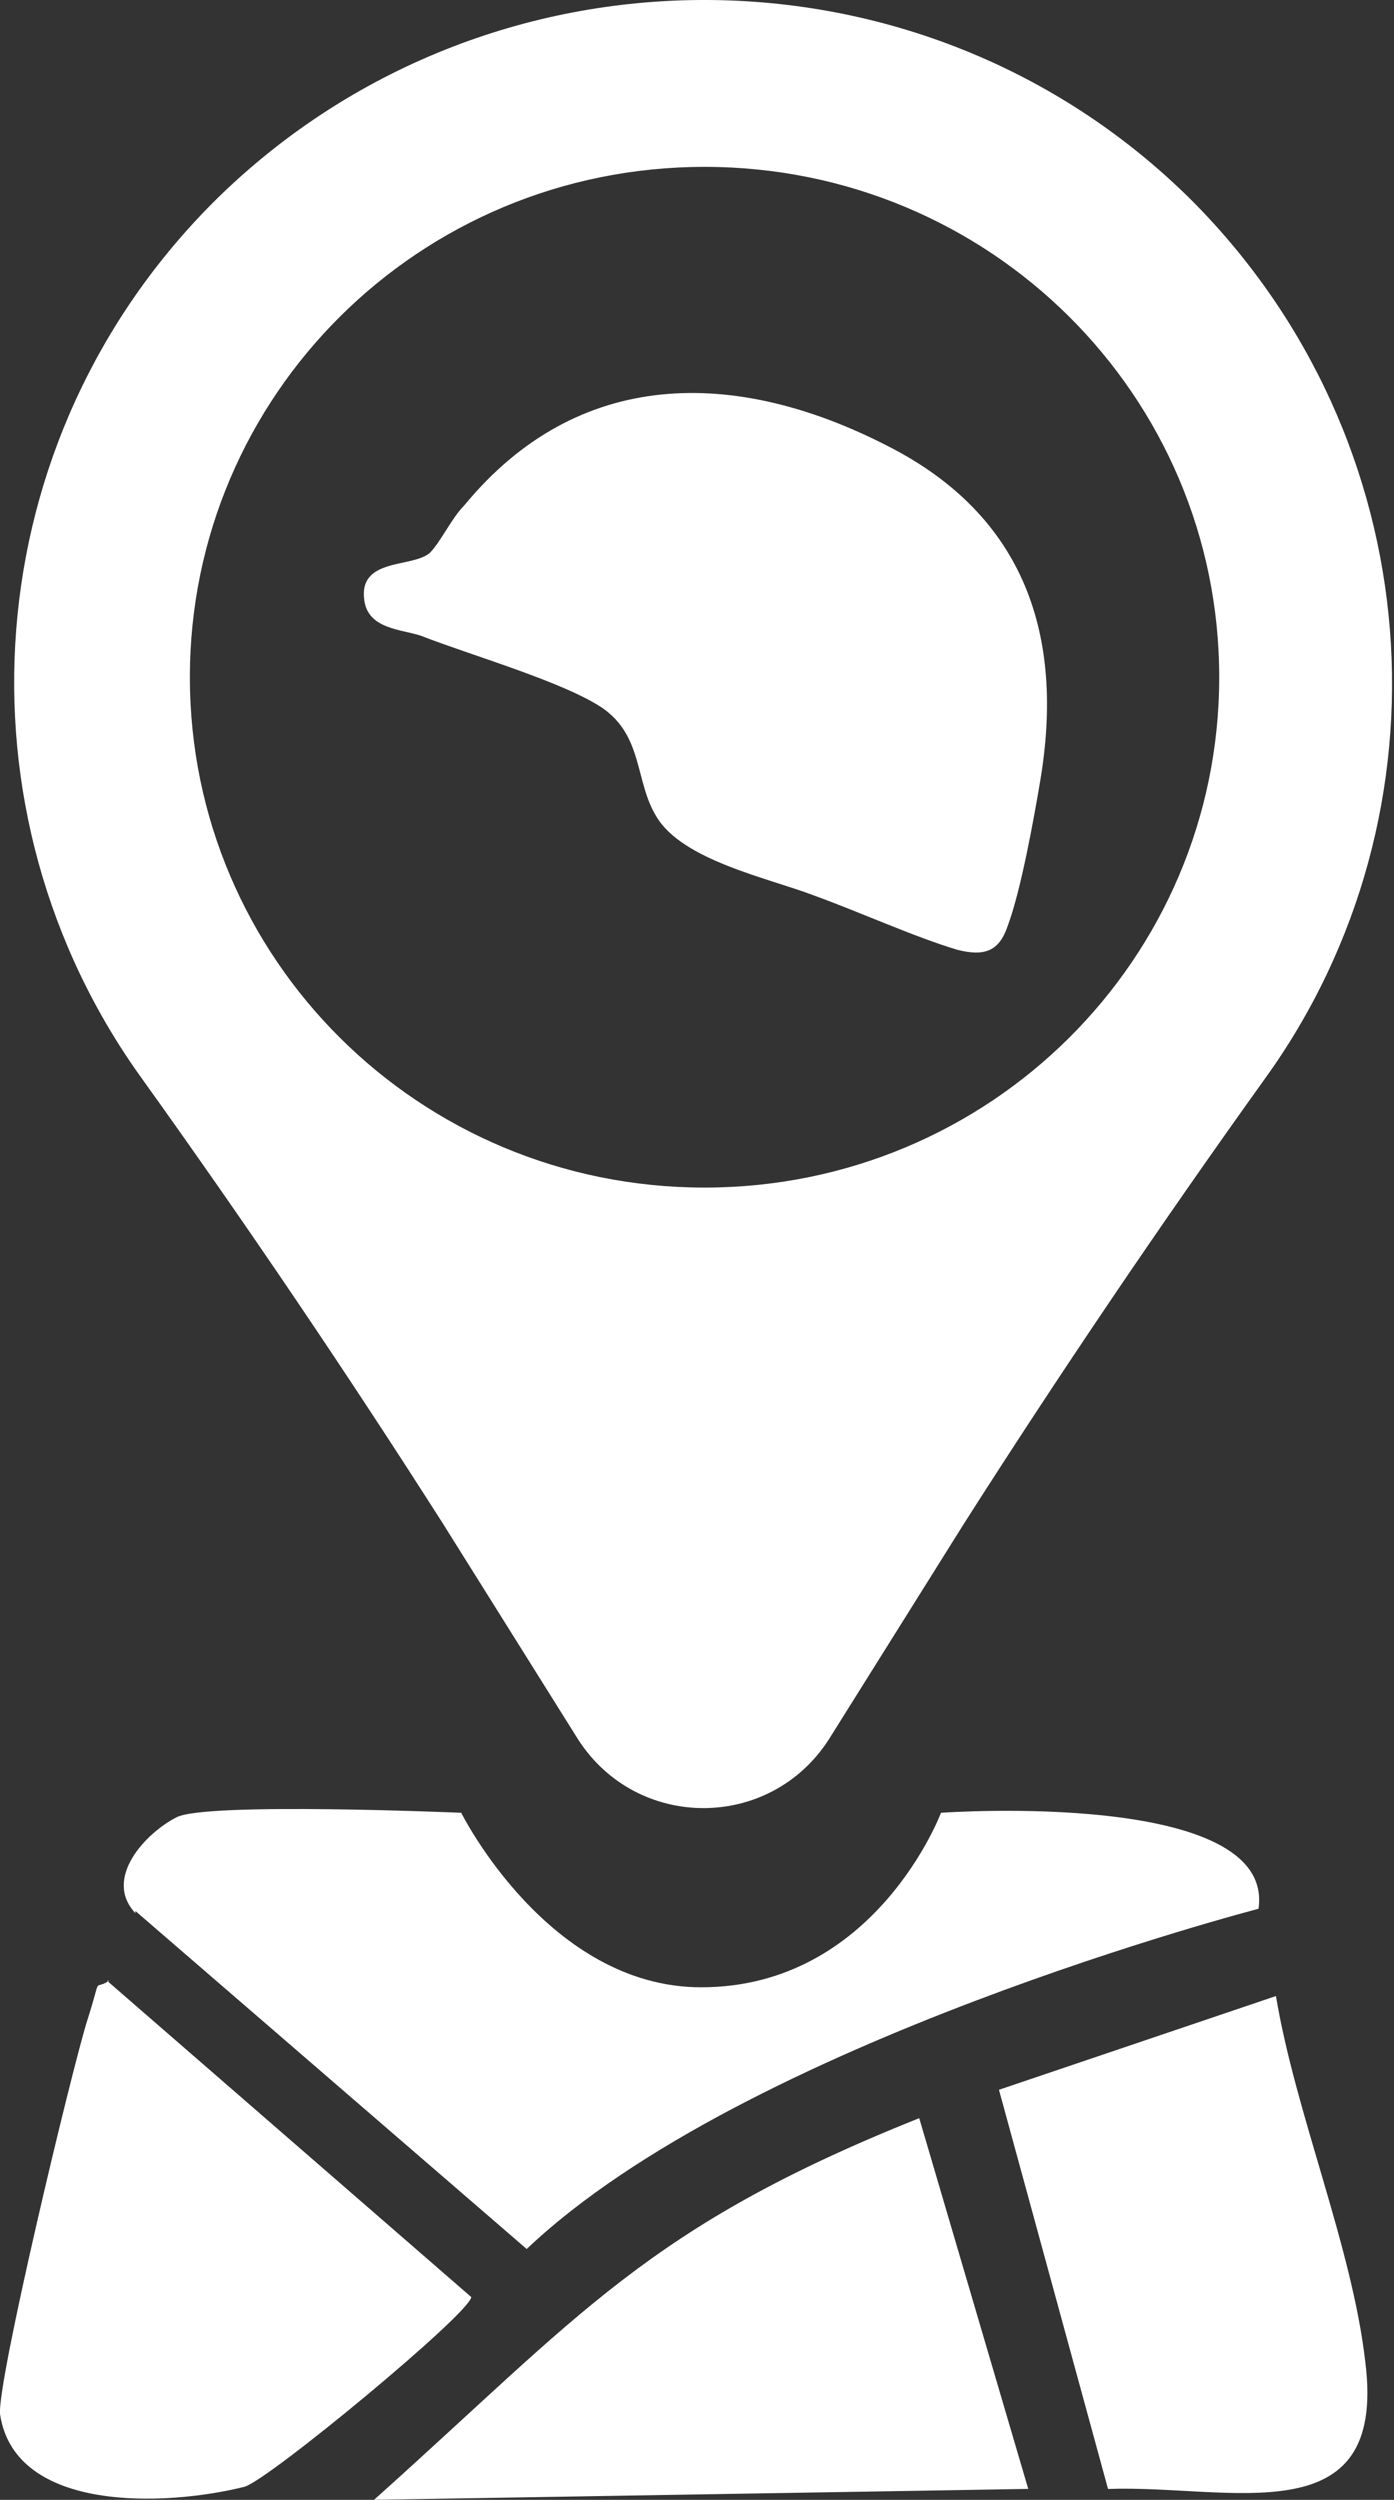 <svg width="29" height="52" viewBox="0 0 29 52" fill="none" xmlns="http://www.w3.org/2000/svg">
    <rect x="0" y="0" width="29" height="52" fill="#333333" stroke="none"/>
    <path d="M9.213 31.69L12.026 36.181C13.251 38.087 16.018 38.087 17.243 36.181L20.056 31.69C22.052 28.559 24.139 25.474 26.317 22.435C30.309 16.9 29.765 9.142 24.774 4.151C19.194 -1.384 10.12 -1.384 4.495 4.151C-0.541 9.142 -1.04 16.9 2.952 22.435C5.13 25.474 7.217 28.559 9.213 31.69ZM25.364 14.087C25.364 19.939 20.601 24.703 14.657 24.703C8.714 24.703 3.95 19.939 3.95 14.087C3.95 8.234 8.714 3.471 14.657 3.471C20.601 3.471 25.364 8.234 25.364 14.087ZM21.644 16.219C21.508 17.036 21.236 18.533 20.964 19.259C20.782 19.803 20.465 19.894 19.92 19.758C19.013 19.486 17.924 18.987 16.926 18.624C15.973 18.261 14.204 17.898 13.659 16.991C13.206 16.265 13.387 15.312 12.525 14.722C11.708 14.178 9.803 13.633 8.759 13.225C8.351 13.089 7.671 13.089 7.58 12.499C7.444 11.592 8.578 11.819 8.941 11.501C9.168 11.274 9.395 10.775 9.667 10.503C12.026 7.645 15.293 7.645 18.468 9.278C21.326 10.73 22.143 13.225 21.644 16.219Z"
          fill="white"/>
    <path d="M2.816 39.795C2.136 39.069 3.043 38.117 3.678 37.799C4.314 37.481 9.595 37.708 9.595 37.708C9.595 37.708 11.402 41.338 14.586 41.338C18.215 41.338 19.576 37.708 19.576 37.708C19.576 37.708 26.544 37.209 26.181 39.705C26.181 39.705 15.493 42.472 10.957 46.782L2.816 39.75V39.795Z"
          fill="white"/>
    <path d="M7.781 51.999C12.091 48.143 13.452 46.328 19.123 44.06L21.391 51.772L7.781 51.999Z"
          fill="white"/>
    <path d="M2.227 41.202L9.803 47.781C9.803 48.098 5.584 51.592 5.085 51.728C3.451 52.136 0.321 52.272 0.003 50.23C-0.087 49.641 1.501 43.017 1.818 42.019C2.136 41.021 1.909 41.429 2.272 41.202H2.227Z"
          fill="white"/>
    <path d="M26.544 41.52C26.952 43.969 28.132 46.737 28.404 49.141C28.858 52.771 25.591 51.682 23.051 51.773L20.782 43.47L26.544 41.52Z"
          fill="white"/>
</svg>
